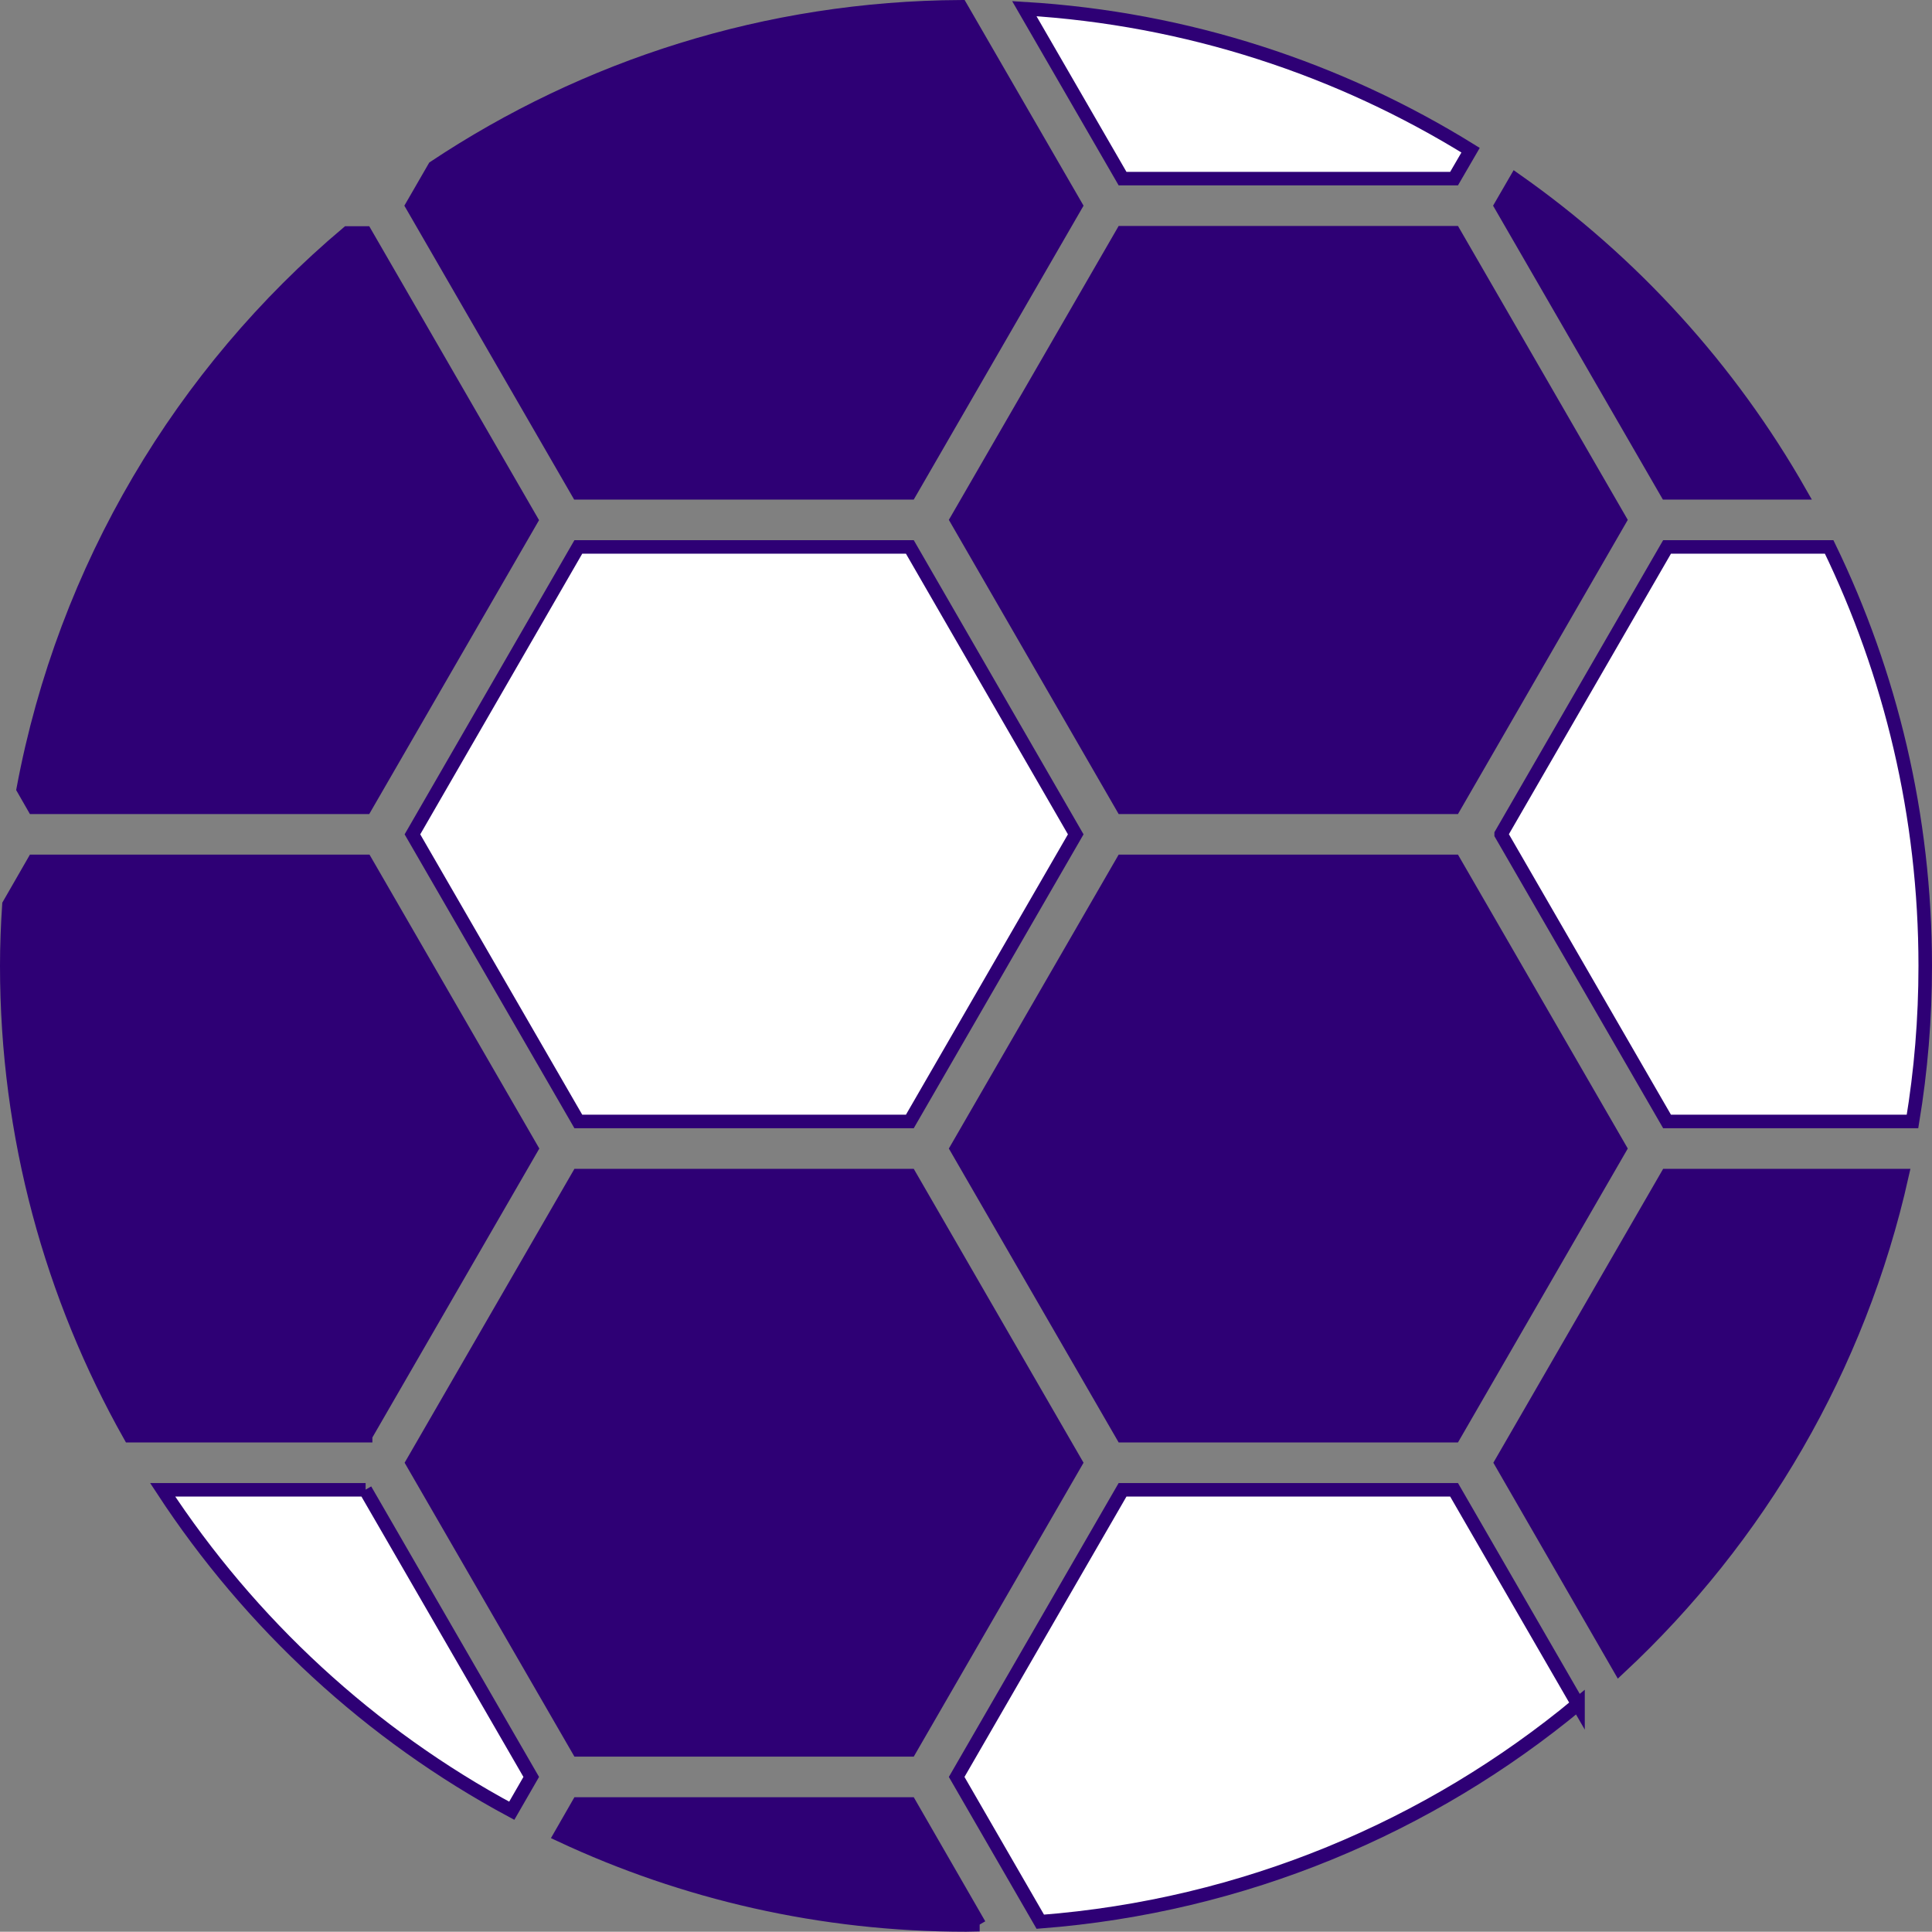 <?xml version="1.0" encoding="UTF-8"?>
<svg id="_レイヤー_2" data-name="レイヤー 2" xmlns="http://www.w3.org/2000/svg" viewBox="0 0 71.39 71.38">
  <rect x="0" y="0" width="71.39" height="71.38" fill="#808080" stroke="none"/>
  <defs>
    <style>
      .cls-1 {
        fill: #fff;
      }

      .cls-1, .cls-2 {
        stroke: #2e0075;
        stroke-miterlimit: 10;
        stroke-width: .5px;
      }

      .cls-2 {
        fill: #2e0075;
      }
    </style>
  </defs>
  <g id="_レイヤー_2-2" data-name="レイヤー 2">
    <g>
      <polygon class="cls-2" points="41.48 8.6 35.35 19.21 41.48 29.83 53.73 29.83 59.86 19.21 53.73 8.6 41.48 8.6"/>
      <path class="cls-2" d="m61.59,18.21h4.93c-2.61-4.59-6.21-8.54-10.51-11.56l-.55.95,6.13,10.61Z"/>
      <path class="cls-1" d="m55.47,30.83l6.13,10.61h9.07c.31-1.87.47-3.79.47-5.75,0-5.55-1.28-10.8-3.55-15.48h-5.99l-6.13,10.61Z"/>
      <path class="cls-2" d="m70.28,43.44h-8.68l-6.13,10.61,4.37,7.58c5.14-4.79,8.85-11.09,10.44-18.19Z"/>
      <path class="cls-1" d="m58.31,62.98l-4.58-7.93h-12.25l-6.13,10.61,3.09,5.35c7.52-.58,14.39-3.5,19.87-8.04Z"/>
      <path class="cls-2" d="m.86,29.15l.39.68h12.25l6.13-10.61-6.13-10.61h-.66C6.73,13.76,2.39,20.96.86,29.15Z"/>
      <path class="cls-1" d="m37.85.32l3.63,6.28h12.25l.61-1.05C49.5,2.55,43.88.68,37.85.32Z"/>
      <path class="cls-2" d="m21.37,18.21h12.25l6.13-10.61L35.5.25c-7.19.04-13.87,2.22-19.45,5.93l-.82,1.42,6.13,10.61Z"/>
      <polygon class="cls-1" points="33.62 20.21 21.37 20.21 15.24 30.83 21.37 41.44 33.62 41.44 39.75 30.83 33.62 20.21"/>
      <polygon class="cls-2" points="53.73 53.05 59.86 42.44 53.73 31.83 41.48 31.83 35.35 42.44 41.48 53.05 53.73 53.05"/>
      <polygon class="cls-2" points="33.62 43.44 21.37 43.44 15.24 54.05 21.37 64.66 33.62 64.66 39.75 54.05 33.62 43.44"/>
      <path class="cls-2" d="m13.51,53.05l6.13-10.61-6.13-10.61H1.25l-.92,1.6c-.05.75-.08,1.5-.08,2.26,0,6.31,1.66,12.23,4.55,17.36h8.71Z"/>
      <path class="cls-2" d="m36.19,71.12l-2.57-4.46h-12.25l-.66,1.15c4.55,2.13,9.63,3.32,14.99,3.32.17,0,.33-.01.5-.01Z"/>
      <path class="cls-1" d="m13.51,55.05h-7.5c3.24,4.95,7.67,9.05,12.9,11.86l.72-1.25-6.13-10.61Z"/>
    </g>
  </g>
</svg>